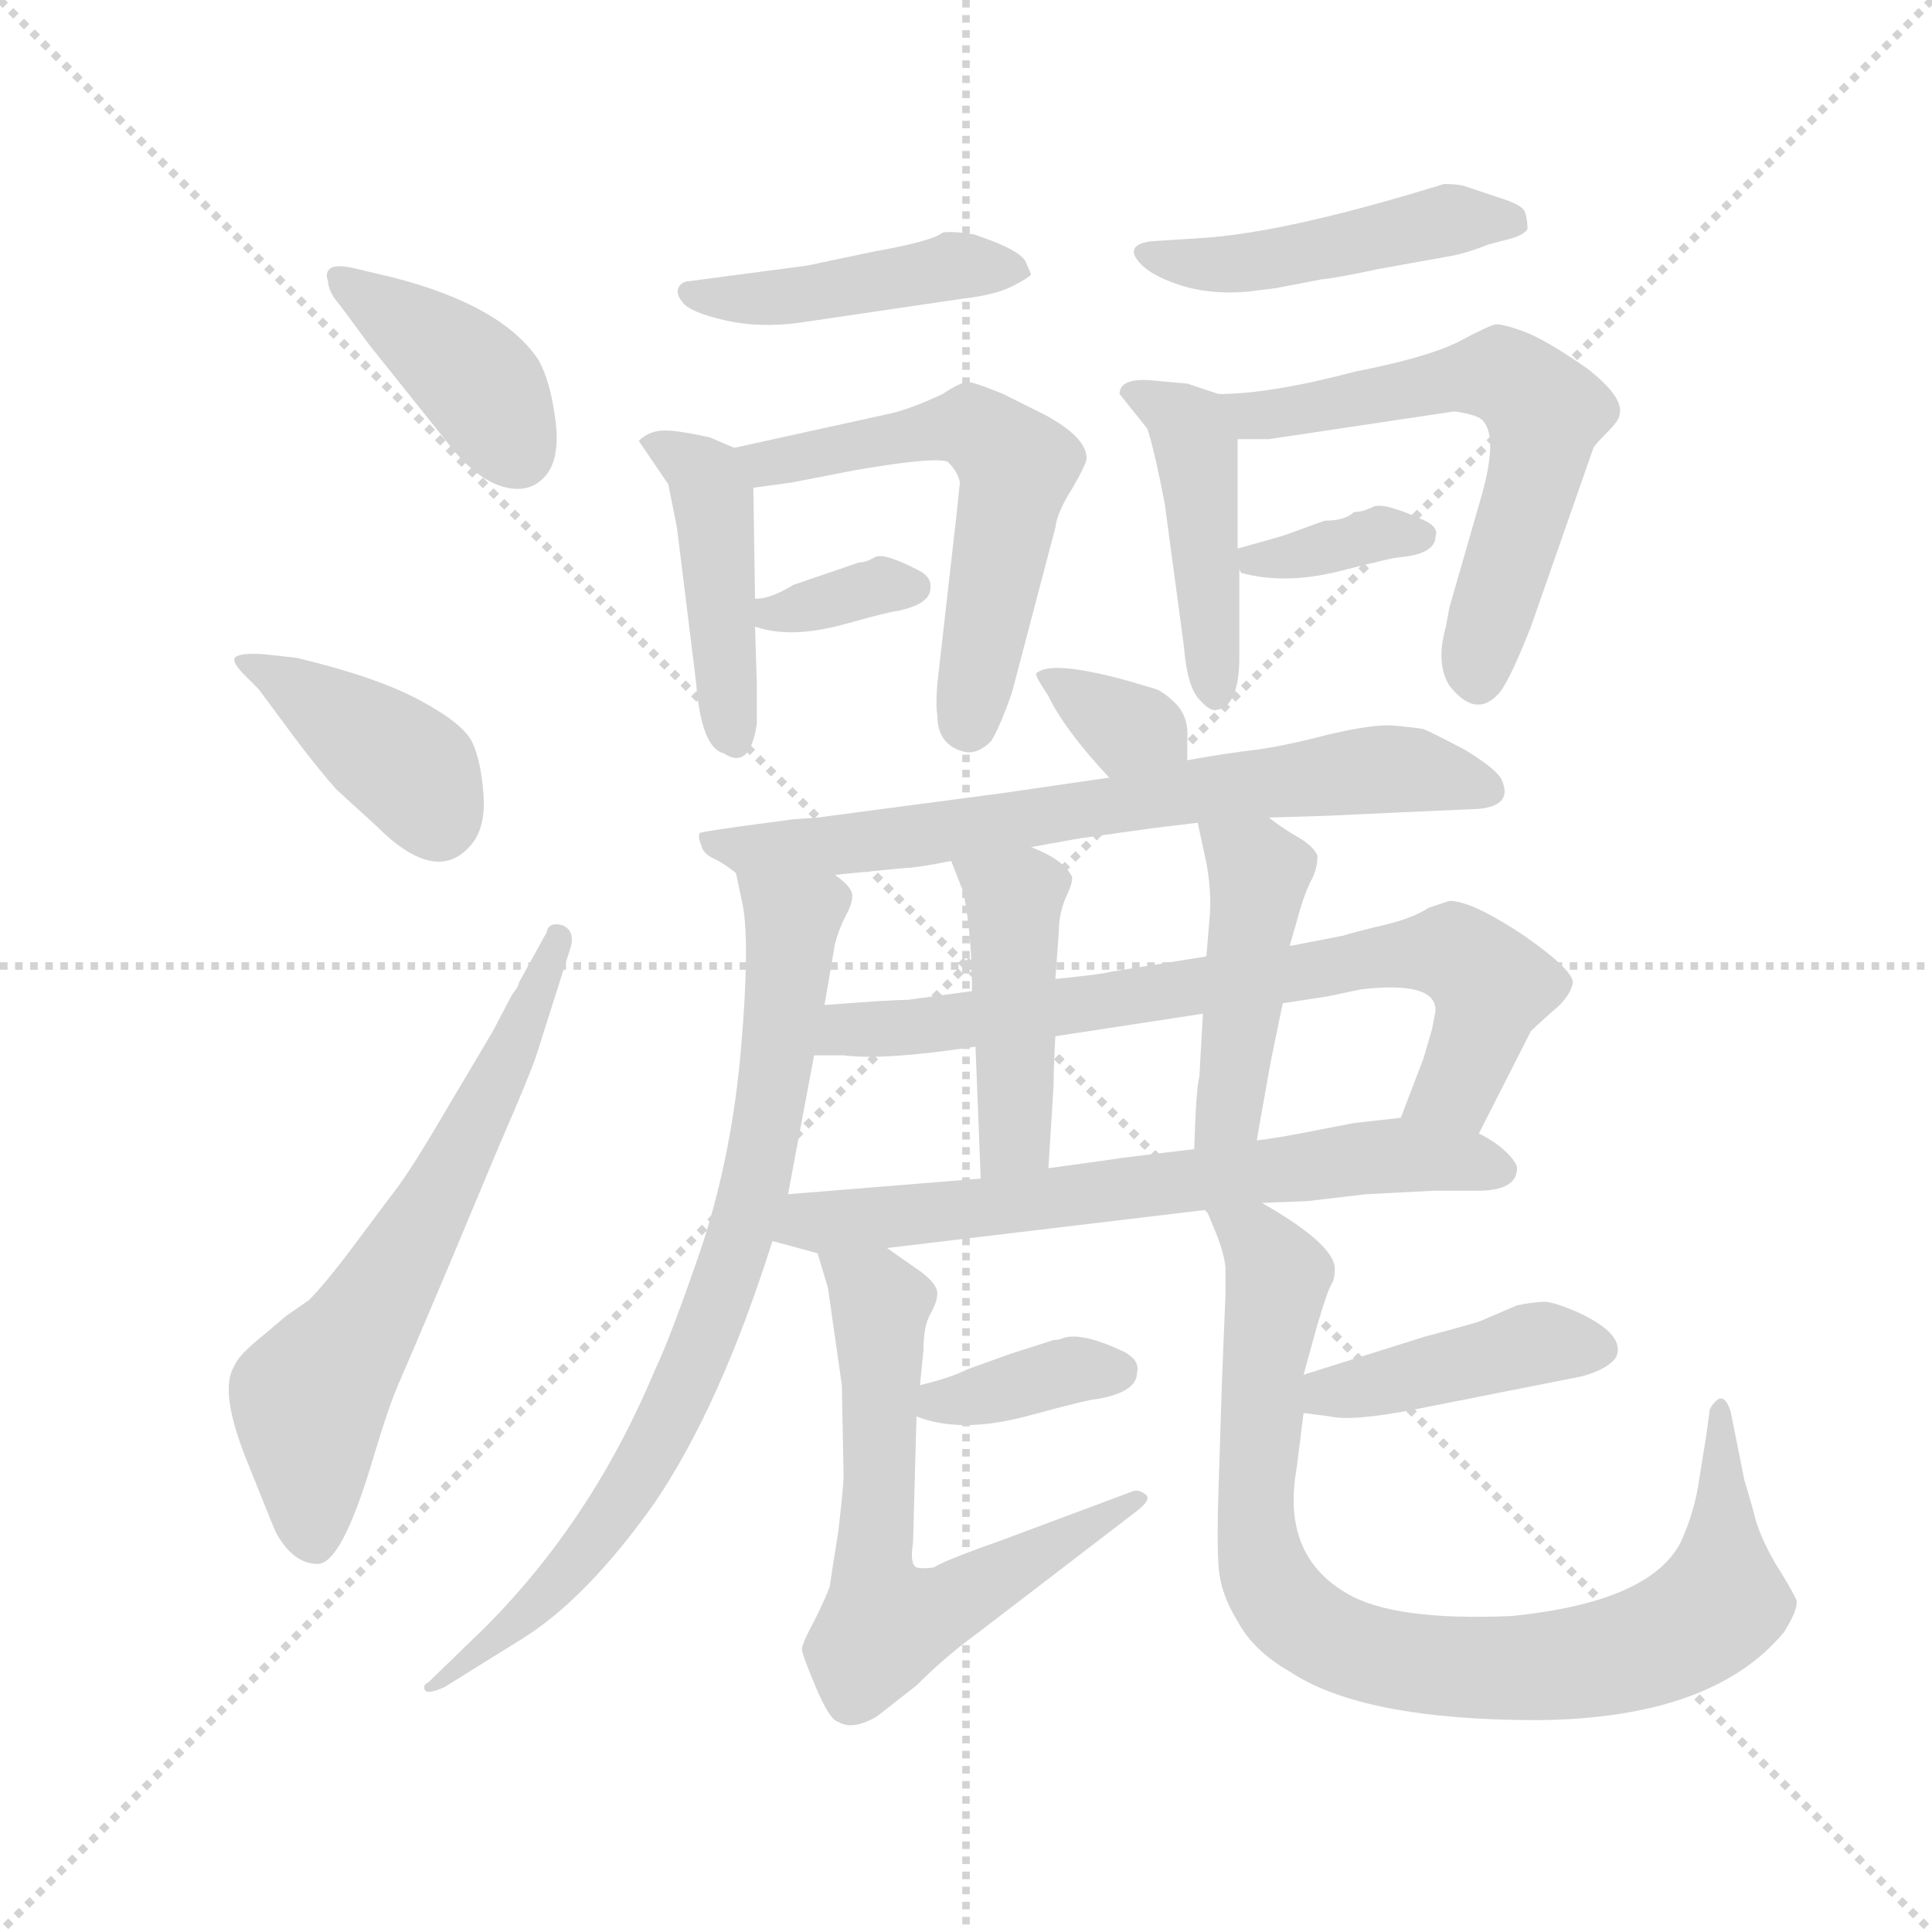 <svg version="1.1" viewBox="0 0 1024 1024" xmlns="http://www.w3.org/2000/svg">
  <g stroke="lightgray" stroke-dasharray="1,1" stroke-width="1" transform="scale(4, 4)">
    <line x1="0" y1="0" x2="256" y2="256"></line>
    <line x1="256" y1="0" x2="0" y2="256"></line>
    <line x1="128" y1="0" x2="128" y2="256"></line>
    <line x1="0" y1="128" x2="256" y2="128"></line>
  </g>
  <g transform="scale(0.92, -0.92) translate(60, -850)">
    <style type="text/css">
      
        @keyframes keyframes0 {
          from {
            stroke: blue;
            stroke-dashoffset: 400;
            stroke-width: 128;
          }
          57% {
            animation-timing-function: step-end;
            stroke: blue;
            stroke-dashoffset: 0;
            stroke-width: 128;
          }
          to {
            stroke: black;
            stroke-width: 1024;
          }
        }
        #make-me-a-hanzi-animation-0 {
          animation: keyframes0 0.576s both;
          animation-delay: 0s;
          animation-timing-function: linear;
        }
      
        @keyframes keyframes1 {
          from {
            stroke: blue;
            stroke-dashoffset: 402;
            stroke-width: 128;
          }
          57% {
            animation-timing-function: step-end;
            stroke: blue;
            stroke-dashoffset: 0;
            stroke-width: 128;
          }
          to {
            stroke: black;
            stroke-width: 1024;
          }
        }
        #make-me-a-hanzi-animation-1 {
          animation: keyframes1 0.577s both;
          animation-delay: 0.576s;
          animation-timing-function: linear;
        }
      
        @keyframes keyframes2 {
          from {
            stroke: blue;
            stroke-dashoffset: 639;
            stroke-width: 128;
          }
          68% {
            animation-timing-function: step-end;
            stroke: blue;
            stroke-dashoffset: 0;
            stroke-width: 128;
          }
          to {
            stroke: black;
            stroke-width: 1024;
          }
        }
        #make-me-a-hanzi-animation-2 {
          animation: keyframes2 0.77s both;
          animation-delay: 1.153s;
          animation-timing-function: linear;
        }
      
        @keyframes keyframes3 {
          from {
            stroke: blue;
            stroke-dashoffset: 447;
            stroke-width: 128;
          }
          59% {
            animation-timing-function: step-end;
            stroke: blue;
            stroke-dashoffset: 0;
            stroke-width: 128;
          }
          to {
            stroke: black;
            stroke-width: 1024;
          }
        }
        #make-me-a-hanzi-animation-3 {
          animation: keyframes3 0.614s both;
          animation-delay: 1.923s;
          animation-timing-function: linear;
        }
      
        @keyframes keyframes4 {
          from {
            stroke: blue;
            stroke-dashoffset: 440;
            stroke-width: 128;
          }
          59% {
            animation-timing-function: step-end;
            stroke: blue;
            stroke-dashoffset: 0;
            stroke-width: 128;
          }
          to {
            stroke: black;
            stroke-width: 1024;
          }
        }
        #make-me-a-hanzi-animation-4 {
          animation: keyframes4 0.608s both;
          animation-delay: 2.536s;
          animation-timing-function: linear;
        }
      
        @keyframes keyframes5 {
          from {
            stroke: blue;
            stroke-dashoffset: 573;
            stroke-width: 128;
          }
          65% {
            animation-timing-function: step-end;
            stroke: blue;
            stroke-dashoffset: 0;
            stroke-width: 128;
          }
          to {
            stroke: black;
            stroke-width: 1024;
          }
        }
        #make-me-a-hanzi-animation-5 {
          animation: keyframes5 0.716s both;
          animation-delay: 3.145s;
          animation-timing-function: linear;
        }
      
        @keyframes keyframes6 {
          from {
            stroke: blue;
            stroke-dashoffset: 344;
            stroke-width: 128;
          }
          53% {
            animation-timing-function: step-end;
            stroke: blue;
            stroke-dashoffset: 0;
            stroke-width: 128;
          }
          to {
            stroke: black;
            stroke-width: 1024;
          }
        }
        #make-me-a-hanzi-animation-6 {
          animation: keyframes6 0.53s both;
          animation-delay: 3.861s;
          animation-timing-function: linear;
        }
      
        @keyframes keyframes7 {
          from {
            stroke: blue;
            stroke-dashoffset: 467;
            stroke-width: 128;
          }
          60% {
            animation-timing-function: step-end;
            stroke: blue;
            stroke-dashoffset: 0;
            stroke-width: 128;
          }
          to {
            stroke: black;
            stroke-width: 1024;
          }
        }
        #make-me-a-hanzi-animation-7 {
          animation: keyframes7 0.63s both;
          animation-delay: 4.391s;
          animation-timing-function: linear;
        }
      
        @keyframes keyframes8 {
          from {
            stroke: blue;
            stroke-dashoffset: 446;
            stroke-width: 128;
          }
          59% {
            animation-timing-function: step-end;
            stroke: blue;
            stroke-dashoffset: 0;
            stroke-width: 128;
          }
          to {
            stroke: black;
            stroke-width: 1024;
          }
        }
        #make-me-a-hanzi-animation-8 {
          animation: keyframes8 0.613s both;
          animation-delay: 5.021s;
          animation-timing-function: linear;
        }
      
        @keyframes keyframes9 {
          from {
            stroke: blue;
            stroke-dashoffset: 607;
            stroke-width: 128;
          }
          66% {
            animation-timing-function: step-end;
            stroke: blue;
            stroke-dashoffset: 0;
            stroke-width: 128;
          }
          to {
            stroke: black;
            stroke-width: 1024;
          }
        }
        #make-me-a-hanzi-animation-9 {
          animation: keyframes9 0.744s both;
          animation-delay: 5.634s;
          animation-timing-function: linear;
        }
      
        @keyframes keyframes10 {
          from {
            stroke: blue;
            stroke-dashoffset: 353;
            stroke-width: 128;
          }
          53% {
            animation-timing-function: step-end;
            stroke: blue;
            stroke-dashoffset: 0;
            stroke-width: 128;
          }
          to {
            stroke: black;
            stroke-width: 1024;
          }
        }
        #make-me-a-hanzi-animation-10 {
          animation: keyframes10 0.537s both;
          animation-delay: 6.378s;
          animation-timing-function: linear;
        }
      
        @keyframes keyframes11 {
          from {
            stroke: blue;
            stroke-dashoffset: 339;
            stroke-width: 128;
          }
          52% {
            animation-timing-function: step-end;
            stroke: blue;
            stroke-dashoffset: 0;
            stroke-width: 128;
          }
          to {
            stroke: black;
            stroke-width: 1024;
          }
        }
        #make-me-a-hanzi-animation-11 {
          animation: keyframes11 0.526s both;
          animation-delay: 6.915s;
          animation-timing-function: linear;
        }
      
        @keyframes keyframes12 {
          from {
            stroke: blue;
            stroke-dashoffset: 710;
            stroke-width: 128;
          }
          70% {
            animation-timing-function: step-end;
            stroke: blue;
            stroke-dashoffset: 0;
            stroke-width: 128;
          }
          to {
            stroke: black;
            stroke-width: 1024;
          }
        }
        #make-me-a-hanzi-animation-12 {
          animation: keyframes12 0.828s both;
          animation-delay: 7.441s;
          animation-timing-function: linear;
        }
      
        @keyframes keyframes13 {
          from {
            stroke: blue;
            stroke-dashoffset: 789;
            stroke-width: 128;
          }
          72% {
            animation-timing-function: step-end;
            stroke: blue;
            stroke-dashoffset: 0;
            stroke-width: 128;
          }
          to {
            stroke: black;
            stroke-width: 1024;
          }
        }
        #make-me-a-hanzi-animation-13 {
          animation: keyframes13 0.892s both;
          animation-delay: 8.269s;
          animation-timing-function: linear;
        }
      
        @keyframes keyframes14 {
          from {
            stroke: blue;
            stroke-dashoffset: 745;
            stroke-width: 128;
          }
          71% {
            animation-timing-function: step-end;
            stroke: blue;
            stroke-dashoffset: 0;
            stroke-width: 128;
          }
          to {
            stroke: black;
            stroke-width: 1024;
          }
        }
        #make-me-a-hanzi-animation-14 {
          animation: keyframes14 0.856s both;
          animation-delay: 9.161s;
          animation-timing-function: linear;
        }
      
        @keyframes keyframes15 {
          from {
            stroke: blue;
            stroke-dashoffset: 449;
            stroke-width: 128;
          }
          59% {
            animation-timing-function: step-end;
            stroke: blue;
            stroke-dashoffset: 0;
            stroke-width: 128;
          }
          to {
            stroke: black;
            stroke-width: 1024;
          }
        }
        #make-me-a-hanzi-animation-15 {
          animation: keyframes15 0.615s both;
          animation-delay: 10.017s;
          animation-timing-function: linear;
        }
      
        @keyframes keyframes16 {
          from {
            stroke: blue;
            stroke-dashoffset: 451;
            stroke-width: 128;
          }
          59% {
            animation-timing-function: step-end;
            stroke: blue;
            stroke-dashoffset: 0;
            stroke-width: 128;
          }
          to {
            stroke: black;
            stroke-width: 1024;
          }
        }
        #make-me-a-hanzi-animation-16 {
          animation: keyframes16 0.617s both;
          animation-delay: 10.632s;
          animation-timing-function: linear;
        }
      
        @keyframes keyframes17 {
          from {
            stroke: blue;
            stroke-dashoffset: 671;
            stroke-width: 128;
          }
          69% {
            animation-timing-function: step-end;
            stroke: blue;
            stroke-dashoffset: 0;
            stroke-width: 128;
          }
          to {
            stroke: black;
            stroke-width: 1024;
          }
        }
        #make-me-a-hanzi-animation-17 {
          animation: keyframes17 0.796s both;
          animation-delay: 11.25s;
          animation-timing-function: linear;
        }
      
        @keyframes keyframes18 {
          from {
            stroke: blue;
            stroke-dashoffset: 366;
            stroke-width: 128;
          }
          54% {
            animation-timing-function: step-end;
            stroke: blue;
            stroke-dashoffset: 0;
            stroke-width: 128;
          }
          to {
            stroke: black;
            stroke-width: 1024;
          }
        }
        #make-me-a-hanzi-animation-18 {
          animation: keyframes18 0.548s both;
          animation-delay: 12.046s;
          animation-timing-function: linear;
        }
      
        @keyframes keyframes19 {
          from {
            stroke: blue;
            stroke-dashoffset: 643;
            stroke-width: 128;
          }
          68% {
            animation-timing-function: step-end;
            stroke: blue;
            stroke-dashoffset: 0;
            stroke-width: 128;
          }
          to {
            stroke: black;
            stroke-width: 1024;
          }
        }
        #make-me-a-hanzi-animation-19 {
          animation: keyframes19 0.773s both;
          animation-delay: 12.593s;
          animation-timing-function: linear;
        }
      
        @keyframes keyframes20 {
          from {
            stroke: blue;
            stroke-dashoffset: 424;
            stroke-width: 128;
          }
          58% {
            animation-timing-function: step-end;
            stroke: blue;
            stroke-dashoffset: 0;
            stroke-width: 128;
          }
          to {
            stroke: black;
            stroke-width: 1024;
          }
        }
        #make-me-a-hanzi-animation-20 {
          animation: keyframes20 0.595s both;
          animation-delay: 13.367s;
          animation-timing-function: linear;
        }
      
        @keyframes keyframes21 {
          from {
            stroke: blue;
            stroke-dashoffset: 880;
            stroke-width: 128;
          }
          74% {
            animation-timing-function: step-end;
            stroke: blue;
            stroke-dashoffset: 0;
            stroke-width: 128;
          }
          to {
            stroke: black;
            stroke-width: 1024;
          }
        }
        #make-me-a-hanzi-animation-21 {
          animation: keyframes21 0.966s both;
          animation-delay: 13.962s;
          animation-timing-function: linear;
        }
      
    </style>
    
      <path d="M 197 596 Q 213 575 228.5 570 Q 244 565 253.5 575 Q 263 585 260 608 Q 257 631 250 643 Q 229 674 167 690 L 146 695 Q 134 698 130.5 695.5 Q 127 693 129 688 Q 129 682 136 674 L 153 651 L 197 596 Z" fill="lightgray"></path>
    
      <path d="M 93 473 Q 81 474 76.5 472 Q 72 470 81 461 L 89 453 L 109 426 Q 124 406 134 395 L 157 374 Q 192 339 212 364 Q 220 374 218.5 393 Q 217 412 212 422.5 Q 207 433 182 446.5 Q 157 460 111 471 L 93 473 Z" fill="lightgray"></path>
    
      <path d="M 269 305 Q 271 314 264 317 Q 256 319 255 313 L 239 284 Q 239 282 235 277 L 224 256 L 189 197 Q 174 172 166 162 L 151 142 Q 129 112 118 101 L 105 92 L 92 81 Q 77 69 75 63 Q 66 49 82 9 Q 98 -31 99 -33 Q 109 -51 123 -51 Q 137 -51 155 10 Q 164 40 169.5 52.5 Q 175 65 197 117 L 228 191 Q 245 230 249 242 L 269 305 Z" fill="lightgray"></path>
    
      <path d="M 531 699 Q 528 706 501 715 Q 488 717 483 716 Q 477 711 443 705 L 405 697 L 337 688 Q 333 688 331 684.5 Q 329 681 333.5 675.5 Q 338 670 357.5 665.5 Q 377 661 400 664 L 495 678 Q 513 680 523 685 Q 533 690 534 692 L 531 699 Z" fill="lightgray"></path>
    
      <path d="M 375 505 L 374 569 C 374 587 374 587 363 592 L 349 598 Q 331 602 323 602 Q 314 602 308 596 L 325 571 L 330 546 L 341 457 Q 344 419 357 416 Q 372 406 376 433 L 376 456 L 375 489 L 375 505 Z" fill="lightgray"></path>
    
      <path d="M 374 569 L 396 572 L 432 579 Q 478 587 486 584 Q 492 578 493 572 L 491 553 L 480 456 Q 479 444 480 438 Q 480 421 495 417 Q 503 415 511 423 Q 516 431 523 451 L 548 546 Q 549 555 558 569 Q 566 583 566 586 Q 566 598 542 611 L 518 623 Q 501 630 497 630 Q 492 629 483 623 Q 466 615 454 612 L 363 592 C 334 586 344 565 374 569 Z" fill="lightgray"></path>
    
      <path d="M 457 498 Q 476 502 476 511 Q 477 517 470 521 Q 449 532 444 529 Q 439 526 435 526 L 397 513 Q 384 505 375 505 C 345 503 346 498 375 489 Q 395 482 425 490 Q 454 498 457 498 Z" fill="lightgray"></path>
    
      <path d="M 812 713 Q 818 715 820 718 Q 820 724 818.5 728 Q 817 732 804 736 L 783 743 Q 779 744 772 744 L 752 738 Q 677 716 634 713 L 603 711 Q 589 709 595 700.5 Q 601 692 619 686 Q 637 680 659 682 L 675 684 L 701 689 Q 711 690 734 695 L 773 702 Q 785 704 797 709 L 812 713 Z" fill="lightgray"></path>
    
      <path d="M 653 534 L 653 597 C 653 619 653 619 642 623 L 624 629 L 602 631 Q 585 632 585 623 L 601 603 Q 605 591 611 560 L 622 478 Q 624 454 631 447 Q 637 440 641 441 Q 654 443 654 472 L 654 522 L 653 534 Z" fill="lightgray"></path>
    
      <path d="M 653 597 L 671 597 L 778 613 Q 791 611 794 608 Q 803 599 794 566 L 775 500 L 773 489 Q 767 468 775 455 Q 790 436 803 450 Q 809 456 822 489 L 858 592 Q 859 594 866 601 Q 873 608 873 611 Q 876 621 854 638 Q 831 654 818 659 Q 804 664 801 663 Q 797 662 780 653 Q 762 644 721 636 Q 672 623 642 623 C 612 622 623 597 653 597 Z" fill="lightgray"></path>
    
      <path d="M 767 541 Q 769 546 761 550 Q 737 561 731 558 Q 725 555 720 555 Q 715 550 703 550 L 681 542 Q 675 540 653 534 C 644 531 644 531 654 522 L 655 520 Q 680 513 712 521 Q 743 529 747 529 Q 767 531 767 541 Z" fill="lightgray"></path>
    
      <path d="M 624 412 L 624 424 Q 625 436 618 444 Q 611 451 606 453 L 589 458 Q 545 470 537 462 Q 536 461 544 449 Q 553 430 579 402 C 599 380 624 382 624 412 Z" fill="lightgray"></path>
    
      <path d="M 671 379 L 704 380 L 747 382 Q 791 384 792 384 Q 812 386 805 401 Q 802 407 784 418 Q 765 428 760 430 Q 754 431 743 432 Q 732 433 706 427 Q 679 420 663 418 Q 646 416 624 412 L 579 402 L 517 393 L 411 379 L 397 378 L 382 376 Q 344 371 343 370 Q 342 368 344 363 Q 345 358 352 355 Q 358 352 364 347 C 373 341 391 343 421 346 L 462 350 Q 468 350 488 354 L 534 362 L 562 367 L 605 373 L 630 376 L 671 379 Z" fill="lightgray"></path>
    
      <path d="M 364 347 L 368 328 Q 372 306 367 247 Q 362 187 345 134 Q 327 81 317 60 Q 281 -26 219 -88 L 187 -119 Q 183 -121 185 -124 Q 187 -126 196 -122 Q 204 -117 241 -94 Q 278 -71 317 -16 Q 355 40 385 135 L 394 162 L 409 242 L 415 271 L 421 306 Q 423 314 427 322 Q 431 329 431 334 Q 431 339 421 346 C 403 370 358 376 364 347 Z" fill="lightgray"></path>
    
      <path d="M 792 197 L 822 256 Q 824 258 834 267 Q 844 275 846 283 Q 848 290 818 311 Q 788 331 775 331 L 763 327 Q 754 321 737 317 Q 720 313 714 311 L 683 305 L 635 299 L 579 290 Q 577 289 548 286 L 500 279 L 463 274 Q 454 274 415 271 C 385 269 379 242 409 242 L 426 242 Q 449 239 502 247 L 548 253 L 633 266 L 679 272 L 705 276 L 724 280 Q 767 285 767 268 Q 767 267 765 257 L 760 240 L 747 206 C 736 178 778 170 792 197 Z" fill="lightgray"></path>
    
      <path d="M 502 247 L 505 171 C 506 141 542 147 544 177 L 547 225 Q 547 236 548 253 L 548 286 L 550 313 Q 550 325 555 335 Q 559 344 557 346 Q 552 355 534 362 C 506 374 477 382 488 354 L 495 336 Q 500 311 500 279 L 502 247 Z" fill="lightgray"></path>
    
      <path d="M 683 305 L 687 319 Q 691 334 695 342 Q 699 349 699 357 Q 697 362 689 367 Q 680 372 671 379 C 647 397 624 405 630 376 L 635 353 Q 638 336 637 323 L 635 299 L 633 266 L 631 230 Q 629 222 628 188 C 627 158 659 163 664 193 L 672 238 L 679 272 L 683 305 Z" fill="lightgray"></path>
    
      <path d="M 451 131 L 635 153 L 667 157 L 693 158 L 727 162 L 766 164 L 791 164 Q 814 164 814 177 Q 814 180 808 186 Q 802 192 792 197 C 773 209 773 209 747 206 L 720 203 L 689 197 Q 673 194 664 193 L 628 188 L 587 183 Q 581 182 544 177 L 505 171 L 394 162 C 364 160 356 143 385 135 L 411 128 L 451 131 Z" fill="lightgray"></path>
    
      <path d="M 572 44 Q 595 48 595 59 Q 597 66 588 71 Q 563 83 552 79 Q 550 78 547 78 L 522 70 L 497 61 Q 487 56 470 52 C 441 45 440 44 468 34 Q 493 24 531 34 Q 568 44 572 44 Z" fill="lightgray"></path>
    
      <path d="M 470 52 L 472 72 Q 472 86 476 93 Q 480 100 480 105 Q 480 110 471 117 L 451 131 C 426 148 402 157 411 128 L 417 108 L 425 52 L 426 0 Q 426 -6 423 -32 Q 419 -57 418 -64 Q 416 -70 409 -84 Q 402 -97 402 -100 Q 402 -103 410 -122 Q 418 -141 423 -142 Q 431 -147 445 -139 L 468 -121 Q 485 -104 503 -91 L 593 -22 Q 604 -14 600 -11 Q 596 -8 593 -9 L 518 -37 Q 484 -49 478 -53 Q 472 -54 468 -53 Q 464 -51 466 -39 L 468 34 L 470 52 Z" fill="lightgray"></path>
    
      <path d="M 691 36 L 706 34 Q 719 31 755 38 L 851 57 Q 866 61 871 68 Q 877 81 849 94 Q 835 100 830 100 Q 824 100 814 98 L 793 89 Q 791 88 761 80 L 691 58 C 662 49 661 40 691 36 Z" fill="lightgray"></path>
    
      <path d="M 635 153 L 640 141 Q 645 129 646 120 L 646 104 L 644 55 L 642 -8 Q 641 -36 642 -52 Q 643 -68 653 -84 Q 662 -101 683 -113 Q 725 -141 826 -141 Q 927 -140 968 -90 Q 976 -77 975 -72 Q 973 -67 963 -51 Q 953 -34 950 -20 Q 946 -6 945 -3 L 937 37 Q 934 46 930 44 Q 927 42 925 38 L 923 23 L 918 -8 Q 915 -24 908 -39 Q 890 -73 811 -81 Q 743 -84 716 -68 Q 678 -46 687 4 L 691 36 L 691 58 L 699 87 Q 705 107 707 110 Q 709 113 709 119 Q 709 133 667 157 C 641 173 624 181 635 153 Z" fill="lightgray"></path>
    
    
      <clipPath id="make-me-a-hanzi-clip-0">
        <path d="M 197 596 Q 213 575 228.5 570 Q 244 565 253.5 575 Q 263 585 260 608 Q 257 631 250 643 Q 229 674 167 690 L 146 695 Q 134 698 130.5 695.5 Q 127 693 129 688 Q 129 682 136 674 L 153 651 L 197 596 Z"></path>
      </clipPath>
      <path clip-path="url(#make-me-a-hanzi-clip-0)" d="M 138 690 L 214 631 L 238 590" fill="none" id="make-me-a-hanzi-animation-0" stroke-dasharray="272 544" stroke-linecap="round"></path>
    
      <clipPath id="make-me-a-hanzi-clip-1">
        <path d="M 93 473 Q 81 474 76.5 472 Q 72 470 81 461 L 89 453 L 109 426 Q 124 406 134 395 L 157 374 Q 192 339 212 364 Q 220 374 218.5 393 Q 217 412 212 422.5 Q 207 433 182 446.5 Q 157 460 111 471 L 93 473 Z"></path>
      </clipPath>
      <path clip-path="url(#make-me-a-hanzi-clip-1)" d="M 81 467 L 115 451 L 171 411 L 192 377" fill="none" id="make-me-a-hanzi-animation-1" stroke-dasharray="274 548" stroke-linecap="round"></path>
    
      <clipPath id="make-me-a-hanzi-clip-2">
        <path d="M 269 305 Q 271 314 264 317 Q 256 319 255 313 L 239 284 Q 239 282 235 277 L 224 256 L 189 197 Q 174 172 166 162 L 151 142 Q 129 112 118 101 L 105 92 L 92 81 Q 77 69 75 63 Q 66 49 82 9 Q 98 -31 99 -33 Q 109 -51 123 -51 Q 137 -51 155 10 Q 164 40 169.5 52.5 Q 175 65 197 117 L 228 191 Q 245 230 249 242 L 269 305 Z"></path>
      </clipPath>
      <path clip-path="url(#make-me-a-hanzi-clip-2)" d="M 121 -37 L 118 44 L 190 156 L 262 309" fill="none" id="make-me-a-hanzi-animation-2" stroke-dasharray="511 1022" stroke-linecap="round"></path>
    
      <clipPath id="make-me-a-hanzi-clip-3">
        <path d="M 531 699 Q 528 706 501 715 Q 488 717 483 716 Q 477 711 443 705 L 405 697 L 337 688 Q 333 688 331 684.5 Q 329 681 333.5 675.5 Q 338 670 357.5 665.5 Q 377 661 400 664 L 495 678 Q 513 680 523 685 Q 533 690 534 692 L 531 699 Z"></path>
      </clipPath>
      <path clip-path="url(#make-me-a-hanzi-clip-3)" d="M 337 681 L 378 677 L 493 697 L 526 693" fill="none" id="make-me-a-hanzi-animation-3" stroke-dasharray="319 638" stroke-linecap="round"></path>
    
      <clipPath id="make-me-a-hanzi-clip-4">
        <path d="M 375 505 L 374 569 C 374 587 374 587 363 592 L 349 598 Q 331 602 323 602 Q 314 602 308 596 L 325 571 L 330 546 L 341 457 Q 344 419 357 416 Q 372 406 376 433 L 376 456 L 375 489 L 375 505 Z"></path>
      </clipPath>
      <path clip-path="url(#make-me-a-hanzi-clip-4)" d="M 318 593 L 347 576 L 351 562 L 364 427" fill="none" id="make-me-a-hanzi-animation-4" stroke-dasharray="312 624" stroke-linecap="round"></path>
    
      <clipPath id="make-me-a-hanzi-clip-5">
        <path d="M 374 569 L 396 572 L 432 579 Q 478 587 486 584 Q 492 578 493 572 L 491 553 L 480 456 Q 479 444 480 438 Q 480 421 495 417 Q 503 415 511 423 Q 516 431 523 451 L 548 546 Q 549 555 558 569 Q 566 583 566 586 Q 566 598 542 611 L 518 623 Q 501 630 497 630 Q 492 629 483 623 Q 466 615 454 612 L 363 592 C 334 586 344 565 374 569 Z"></path>
      </clipPath>
      <path clip-path="url(#make-me-a-hanzi-clip-5)" d="M 372 589 L 381 583 L 499 605 L 522 586 L 526 577 L 498 433" fill="none" id="make-me-a-hanzi-animation-5" stroke-dasharray="445 890" stroke-linecap="round"></path>
    
      <clipPath id="make-me-a-hanzi-clip-6">
        <path d="M 457 498 Q 476 502 476 511 Q 477 517 470 521 Q 449 532 444 529 Q 439 526 435 526 L 397 513 Q 384 505 375 505 C 345 503 346 498 375 489 Q 395 482 425 490 Q 454 498 457 498 Z"></path>
      </clipPath>
      <path clip-path="url(#make-me-a-hanzi-clip-6)" d="M 381 501 L 392 497 L 448 513 L 466 512" fill="none" id="make-me-a-hanzi-animation-6" stroke-dasharray="216 432" stroke-linecap="round"></path>
    
      <clipPath id="make-me-a-hanzi-clip-7">
        <path d="M 812 713 Q 818 715 820 718 Q 820 724 818.5 728 Q 817 732 804 736 L 783 743 Q 779 744 772 744 L 752 738 Q 677 716 634 713 L 603 711 Q 589 709 595 700.5 Q 601 692 619 686 Q 637 680 659 682 L 675 684 L 701 689 Q 711 690 734 695 L 773 702 Q 785 704 797 709 L 812 713 Z"></path>
      </clipPath>
      <path clip-path="url(#make-me-a-hanzi-clip-7)" d="M 604 702 L 651 698 L 773 723 L 812 722" fill="none" id="make-me-a-hanzi-animation-7" stroke-dasharray="339 678" stroke-linecap="round"></path>
    
      <clipPath id="make-me-a-hanzi-clip-8">
        <path d="M 653 534 L 653 597 C 653 619 653 619 642 623 L 624 629 L 602 631 Q 585 632 585 623 L 601 603 Q 605 591 611 560 L 622 478 Q 624 454 631 447 Q 637 440 641 441 Q 654 443 654 472 L 654 522 L 653 534 Z"></path>
      </clipPath>
      <path clip-path="url(#make-me-a-hanzi-clip-8)" d="M 594 622 L 622 608 L 630 589 L 640 451" fill="none" id="make-me-a-hanzi-animation-8" stroke-dasharray="318 636" stroke-linecap="round"></path>
    
      <clipPath id="make-me-a-hanzi-clip-9">
        <path d="M 653 597 L 671 597 L 778 613 Q 791 611 794 608 Q 803 599 794 566 L 775 500 L 773 489 Q 767 468 775 455 Q 790 436 803 450 Q 809 456 822 489 L 858 592 Q 859 594 866 601 Q 873 608 873 611 Q 876 621 854 638 Q 831 654 818 659 Q 804 664 801 663 Q 797 662 780 653 Q 762 644 721 636 Q 672 623 642 623 C 612 622 623 597 653 597 Z"></path>
      </clipPath>
      <path clip-path="url(#make-me-a-hanzi-clip-9)" d="M 647 618 L 677 611 L 797 635 L 818 626 L 830 612 L 825 579 L 790 461" fill="none" id="make-me-a-hanzi-animation-9" stroke-dasharray="479 958" stroke-linecap="round"></path>
    
      <clipPath id="make-me-a-hanzi-clip-10">
        <path d="M 767 541 Q 769 546 761 550 Q 737 561 731 558 Q 725 555 720 555 Q 715 550 703 550 L 681 542 Q 675 540 653 534 C 644 531 644 531 654 522 L 655 520 Q 680 513 712 521 Q 743 529 747 529 Q 767 531 767 541 Z"></path>
      </clipPath>
      <path clip-path="url(#make-me-a-hanzi-clip-10)" d="M 663 525 L 730 542 L 758 541" fill="none" id="make-me-a-hanzi-animation-10" stroke-dasharray="225 450" stroke-linecap="round"></path>
    
      <clipPath id="make-me-a-hanzi-clip-11">
        <path d="M 624 412 L 624 424 Q 625 436 618 444 Q 611 451 606 453 L 589 458 Q 545 470 537 462 Q 536 461 544 449 Q 553 430 579 402 C 599 380 624 382 624 412 Z"></path>
      </clipPath>
      <path clip-path="url(#make-me-a-hanzi-clip-11)" d="M 543 457 L 588 431 L 605 428 L 615 418" fill="none" id="make-me-a-hanzi-animation-11" stroke-dasharray="211 422" stroke-linecap="round"></path>
    
      <clipPath id="make-me-a-hanzi-clip-12">
        <path d="M 671 379 L 704 380 L 747 382 Q 791 384 792 384 Q 812 386 805 401 Q 802 407 784 418 Q 765 428 760 430 Q 754 431 743 432 Q 732 433 706 427 Q 679 420 663 418 Q 646 416 624 412 L 579 402 L 517 393 L 411 379 L 397 378 L 382 376 Q 344 371 343 370 Q 342 368 344 363 Q 345 358 352 355 Q 358 352 364 347 C 373 341 391 343 421 346 L 462 350 Q 468 350 488 354 L 534 362 L 562 367 L 605 373 L 630 376 L 671 379 Z"></path>
      </clipPath>
      <path clip-path="url(#make-me-a-hanzi-clip-12)" d="M 346 366 L 364 360 L 426 363 L 731 407 L 795 395" fill="none" id="make-me-a-hanzi-animation-12" stroke-dasharray="582 1164" stroke-linecap="round"></path>
    
      <clipPath id="make-me-a-hanzi-clip-13">
        <path d="M 364 347 L 368 328 Q 372 306 367 247 Q 362 187 345 134 Q 327 81 317 60 Q 281 -26 219 -88 L 187 -119 Q 183 -121 185 -124 Q 187 -126 196 -122 Q 204 -117 241 -94 Q 278 -71 317 -16 Q 355 40 385 135 L 394 162 L 409 242 L 415 271 L 421 306 Q 423 314 427 322 Q 431 329 431 334 Q 431 339 421 346 C 403 370 358 376 364 347 Z"></path>
      </clipPath>
      <path clip-path="url(#make-me-a-hanzi-clip-13)" d="M 371 344 L 396 316 L 392 268 L 376 172 L 341 69 L 313 9 L 279 -42 L 229 -94 L 193 -114" fill="none" id="make-me-a-hanzi-animation-13" stroke-dasharray="661 1322" stroke-linecap="round"></path>
    
      <clipPath id="make-me-a-hanzi-clip-14">
        <path d="M 792 197 L 822 256 Q 824 258 834 267 Q 844 275 846 283 Q 848 290 818 311 Q 788 331 775 331 L 763 327 Q 754 321 737 317 Q 720 313 714 311 L 683 305 L 635 299 L 579 290 Q 577 289 548 286 L 500 279 L 463 274 Q 454 274 415 271 C 385 269 379 242 409 242 L 426 242 Q 449 239 502 247 L 548 253 L 633 266 L 679 272 L 705 276 L 724 280 Q 767 285 767 268 Q 767 267 765 257 L 760 240 L 747 206 C 736 178 778 170 792 197 Z"></path>
      </clipPath>
      <path clip-path="url(#make-me-a-hanzi-clip-14)" d="M 413 249 L 428 258 L 490 260 L 776 302 L 799 282 L 795 263 L 779 224 L 755 209" fill="none" id="make-me-a-hanzi-animation-14" stroke-dasharray="617 1234" stroke-linecap="round"></path>
    
      <clipPath id="make-me-a-hanzi-clip-15">
        <path d="M 502 247 L 505 171 C 506 141 542 147 544 177 L 547 225 Q 547 236 548 253 L 548 286 L 550 313 Q 550 325 555 335 Q 559 344 557 346 Q 552 355 534 362 C 506 374 477 382 488 354 L 495 336 Q 500 311 500 279 L 502 247 Z"></path>
      </clipPath>
      <path clip-path="url(#make-me-a-hanzi-clip-15)" d="M 496 352 L 524 332 L 524 195 L 510 179" fill="none" id="make-me-a-hanzi-animation-15" stroke-dasharray="321 642" stroke-linecap="round"></path>
    
      <clipPath id="make-me-a-hanzi-clip-16">
        <path d="M 683 305 L 687 319 Q 691 334 695 342 Q 699 349 699 357 Q 697 362 689 367 Q 680 372 671 379 C 647 397 624 405 630 376 L 635 353 Q 638 336 637 323 L 635 299 L 633 266 L 631 230 Q 629 222 628 188 C 627 158 659 163 664 193 L 672 238 L 679 272 L 683 305 Z"></path>
      </clipPath>
      <path clip-path="url(#make-me-a-hanzi-clip-16)" d="M 637 372 L 665 347 L 650 219 L 644 205 L 633 198" fill="none" id="make-me-a-hanzi-animation-16" stroke-dasharray="323 646" stroke-linecap="round"></path>
    
      <clipPath id="make-me-a-hanzi-clip-17">
        <path d="M 451 131 L 635 153 L 667 157 L 693 158 L 727 162 L 766 164 L 791 164 Q 814 164 814 177 Q 814 180 808 186 Q 802 192 792 197 C 773 209 773 209 747 206 L 720 203 L 689 197 Q 673 194 664 193 L 628 188 L 587 183 Q 581 182 544 177 L 505 171 L 394 162 C 364 160 356 143 385 135 L 411 128 L 451 131 Z"></path>
      </clipPath>
      <path clip-path="url(#make-me-a-hanzi-clip-17)" d="M 393 140 L 407 146 L 503 153 L 716 182 L 751 185 L 804 177" fill="none" id="make-me-a-hanzi-animation-17" stroke-dasharray="543 1086" stroke-linecap="round"></path>
    
      <clipPath id="make-me-a-hanzi-clip-18">
        <path d="M 572 44 Q 595 48 595 59 Q 597 66 588 71 Q 563 83 552 79 Q 550 78 547 78 L 522 70 L 497 61 Q 487 56 470 52 C 441 45 440 44 468 34 Q 493 24 531 34 Q 568 44 572 44 Z"></path>
      </clipPath>
      <path clip-path="url(#make-me-a-hanzi-clip-18)" d="M 476 38 L 558 61 L 583 60" fill="none" id="make-me-a-hanzi-animation-18" stroke-dasharray="238 476" stroke-linecap="round"></path>
    
      <clipPath id="make-me-a-hanzi-clip-19">
        <path d="M 470 52 L 472 72 Q 472 86 476 93 Q 480 100 480 105 Q 480 110 471 117 L 451 131 C 426 148 402 157 411 128 L 417 108 L 425 52 L 426 0 Q 426 -6 423 -32 Q 419 -57 418 -64 Q 416 -70 409 -84 Q 402 -97 402 -100 Q 402 -103 410 -122 Q 418 -141 423 -142 Q 431 -147 445 -139 L 468 -121 Q 485 -104 503 -91 L 593 -22 Q 604 -14 600 -11 Q 596 -8 593 -9 L 518 -37 Q 484 -49 478 -53 Q 472 -54 468 -53 Q 464 -51 466 -39 L 468 34 L 470 52 Z"></path>
      </clipPath>
      <path clip-path="url(#make-me-a-hanzi-clip-19)" d="M 418 125 L 448 98 L 443 -55 L 450 -86 L 483 -77 L 595 -15" fill="none" id="make-me-a-hanzi-animation-19" stroke-dasharray="515 1030" stroke-linecap="round"></path>
    
      <clipPath id="make-me-a-hanzi-clip-20">
        <path d="M 691 36 L 706 34 Q 719 31 755 38 L 851 57 Q 866 61 871 68 Q 877 81 849 94 Q 835 100 830 100 Q 824 100 814 98 L 793 89 Q 791 88 761 80 L 691 58 C 662 49 661 40 691 36 Z"></path>
      </clipPath>
      <path clip-path="url(#make-me-a-hanzi-clip-20)" d="M 699 42 L 705 48 L 818 75 L 861 73" fill="none" id="make-me-a-hanzi-animation-20" stroke-dasharray="296 592" stroke-linecap="round"></path>
    
      <clipPath id="make-me-a-hanzi-clip-21">
        <path d="M 635 153 L 640 141 Q 645 129 646 120 L 646 104 L 644 55 L 642 -8 Q 641 -36 642 -52 Q 643 -68 653 -84 Q 662 -101 683 -113 Q 725 -141 826 -141 Q 927 -140 968 -90 Q 976 -77 975 -72 Q 973 -67 963 -51 Q 953 -34 950 -20 Q 946 -6 945 -3 L 937 37 Q 934 46 930 44 Q 927 42 925 38 L 923 23 L 918 -8 Q 915 -24 908 -39 Q 890 -73 811 -81 Q 743 -84 716 -68 Q 678 -46 687 4 L 691 36 L 691 58 L 699 87 Q 705 107 707 110 Q 709 113 709 119 Q 709 133 667 157 C 641 173 624 181 635 153 Z"></path>
      </clipPath>
      <path clip-path="url(#make-me-a-hanzi-clip-21)" d="M 641 148 L 666 135 L 676 115 L 663 -17 L 670 -60 L 684 -80 L 727 -103 L 766 -110 L 835 -110 L 882 -101 L 915 -86 L 931 -73 L 931 38" fill="none" id="make-me-a-hanzi-animation-21" stroke-dasharray="752 1504" stroke-linecap="round"></path>
    
  </g>
</svg>